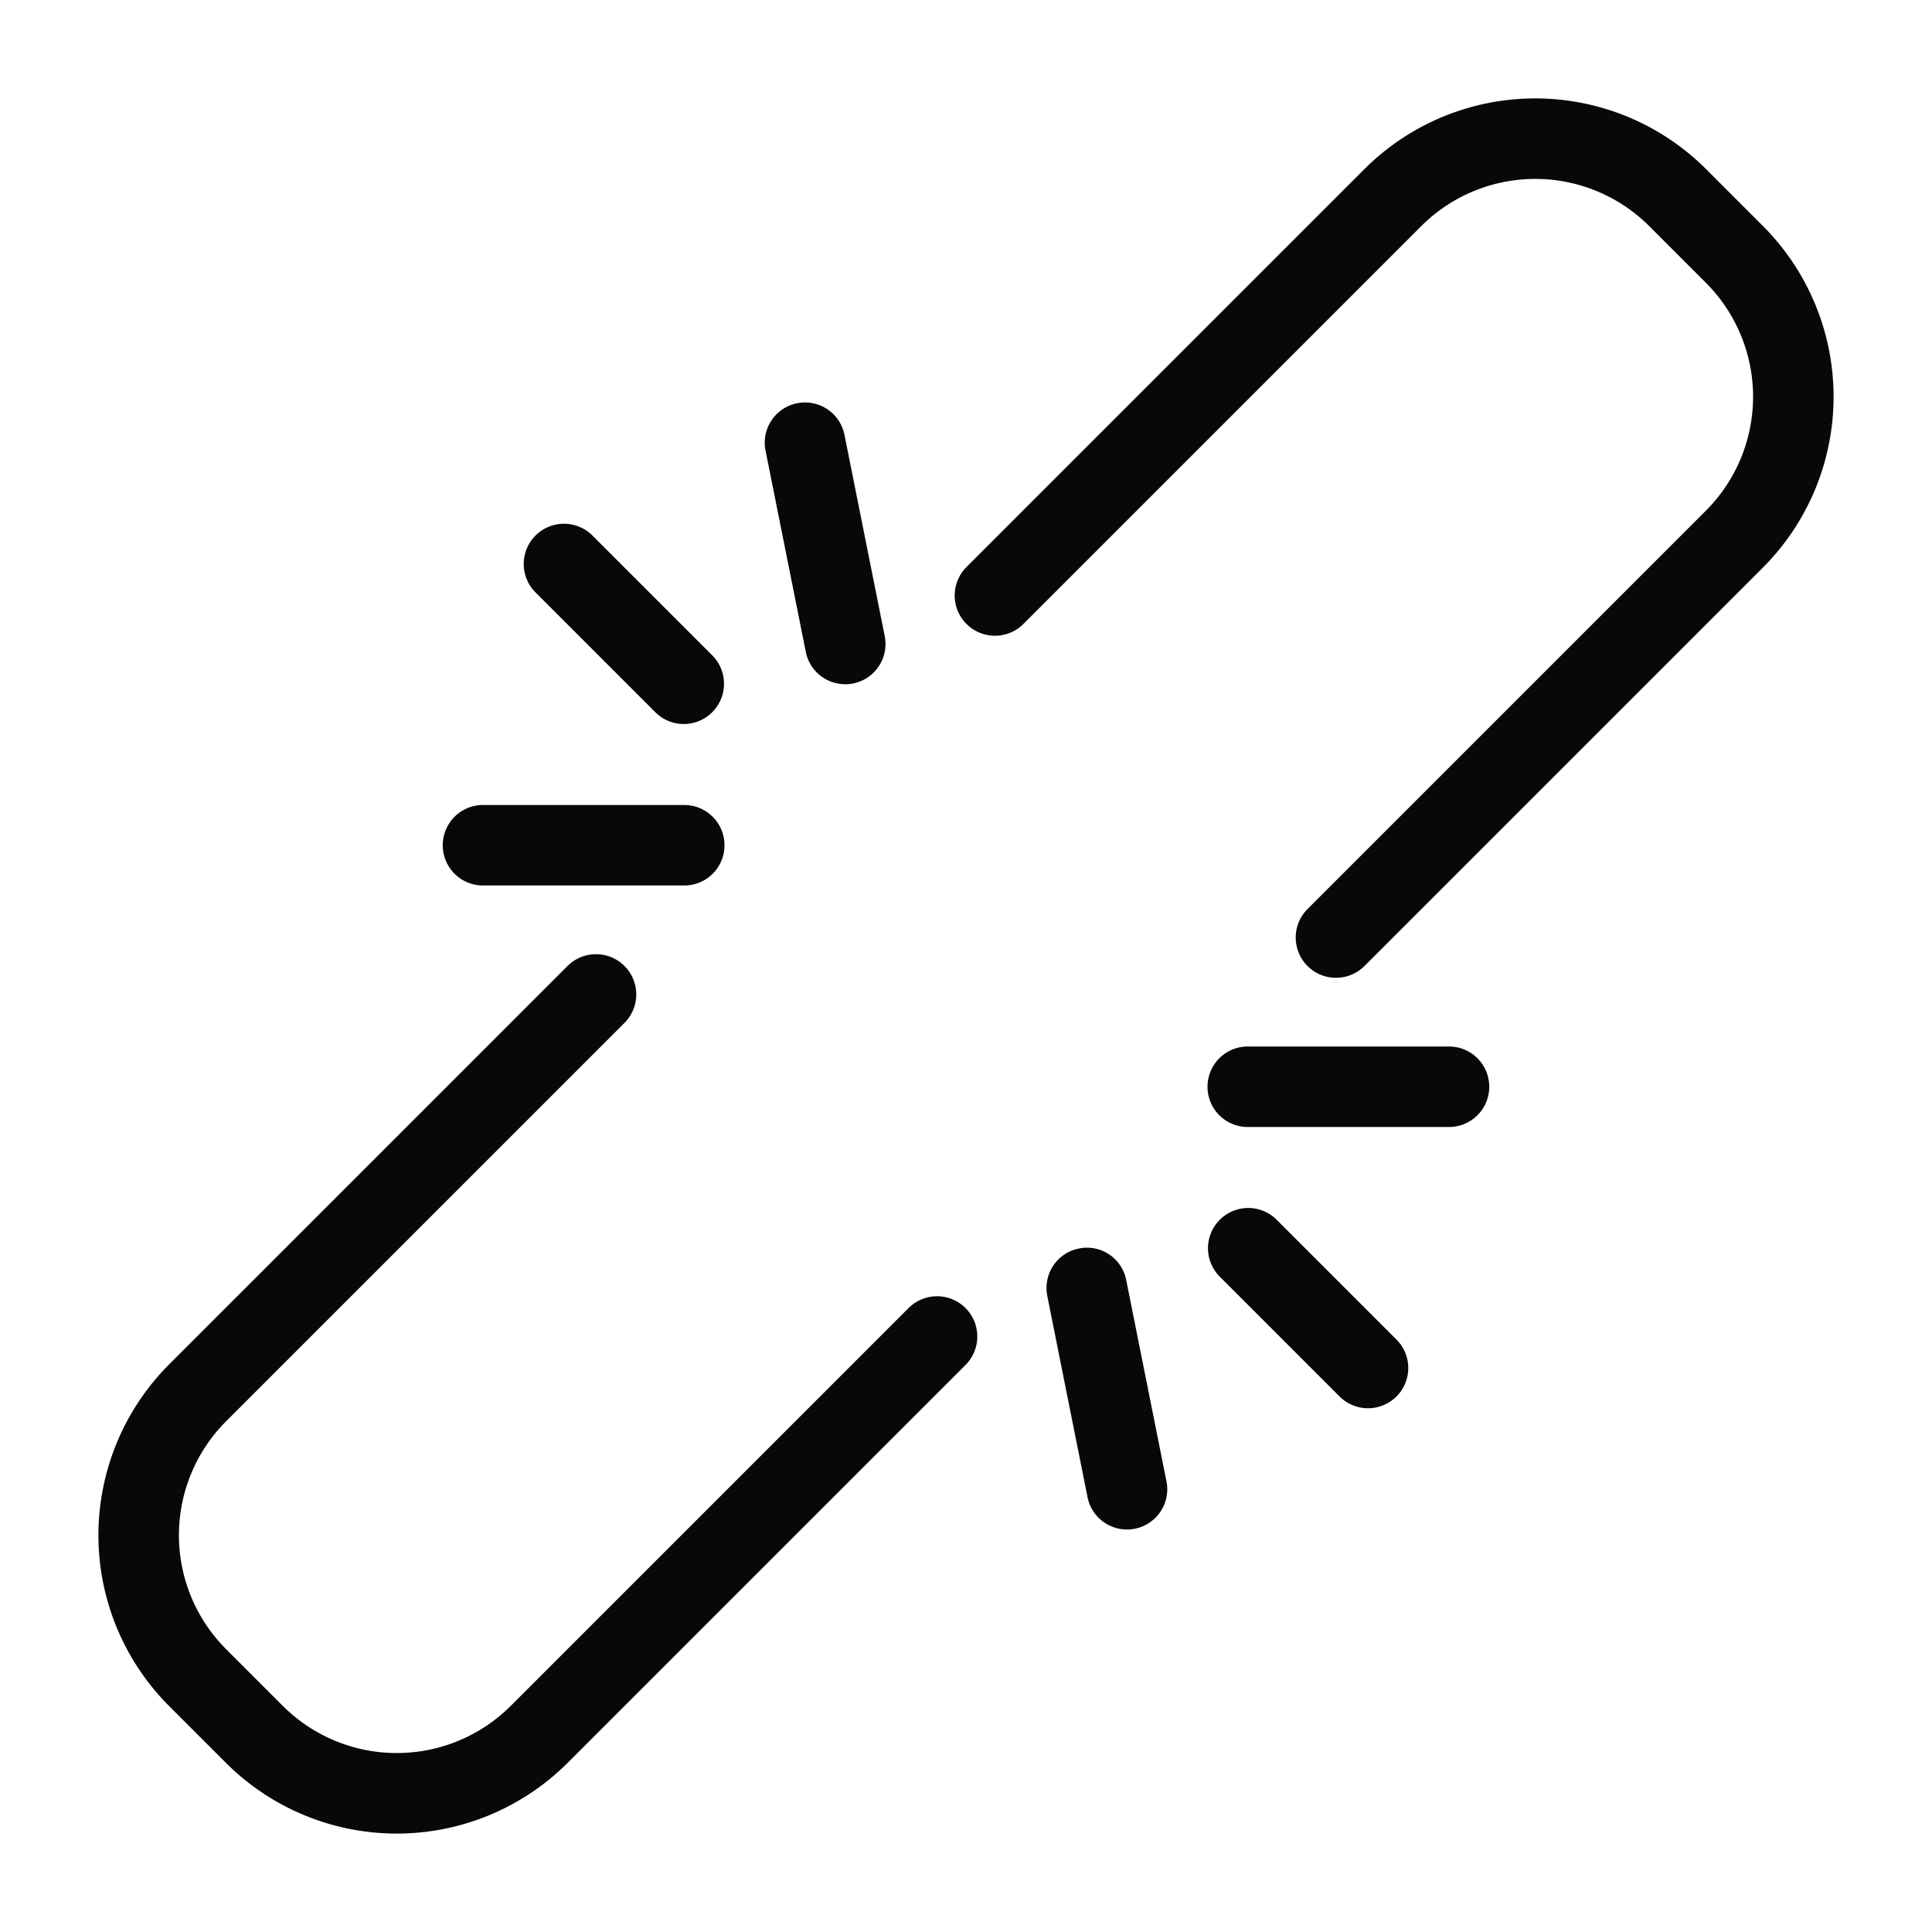 <svg xmlns="http://www.w3.org/2000/svg" viewBox="0 0 48 48">
  <title>broken-link</title>
  <g id="broken-link">
    <g>
      <path d="M21,17a.979.979,0,0,0,.2-.02A1,1,0,0,0,21.98,15.8l-1-5a1,1,0,0,0-1.961.393l1,5A1,1,0,0,0,21,17Z" fill="#080808"/>
      <path d="M12,22h5a1,1,0,0,0,0-2H12a1,1,0,0,0,0,2Z" fill="#080808"/>
      <path d="M16.293,17.707a1,1,0,0,0,1.414-1.414l-3-3a1,1,0,0,0-1.414,1.414Z" fill="#080808"/>
      <path d="M26.8,31.02A1,1,0,0,0,26.02,32.2l1,5A1,1,0,0,0,28,38a.979.979,0,0,0,.2-.02A1,1,0,0,0,28.98,36.8l-1-5A.993.993,0,0,0,26.8,31.02Z" fill="#080808"/>
      <path d="M36,26H31a1,1,0,0,0,0,2h5a1,1,0,0,0,0-2Z" fill="#080808"/>
      <path d="M31.707,30.293a1,1,0,0,0-1.414,1.414l3,3a1,1,0,0,0,1.414-1.414Z" fill="#080808"/>
      <path d="M43.8,5.615,42.385,4.2a6.005,6.005,0,0,0-8.485,0L24,14.1a1,1,0,0,0,1.414,1.414l9.9-9.9a4.007,4.007,0,0,1,5.657,0l1.414,1.414a4.005,4.005,0,0,1,0,5.657l-9.9,9.9A1,1,0,1,0,33.9,24l9.9-9.9A6.006,6.006,0,0,0,43.8,5.615Z" fill="#080808"/>
      <path d="M22.586,32.485l-9.9,9.9a4.007,4.007,0,0,1-5.657,0L5.615,40.971a4.005,4.005,0,0,1,0-5.657l9.9-9.9A1,1,0,0,0,14.1,24L4.2,33.9a6.006,6.006,0,0,0,0,8.485L5.615,43.8a6.006,6.006,0,0,0,8.485,0L24,33.9a1,1,0,0,0-1.414-1.414Z" fill="#080808"/>
    </g>
  </g>
</svg>
